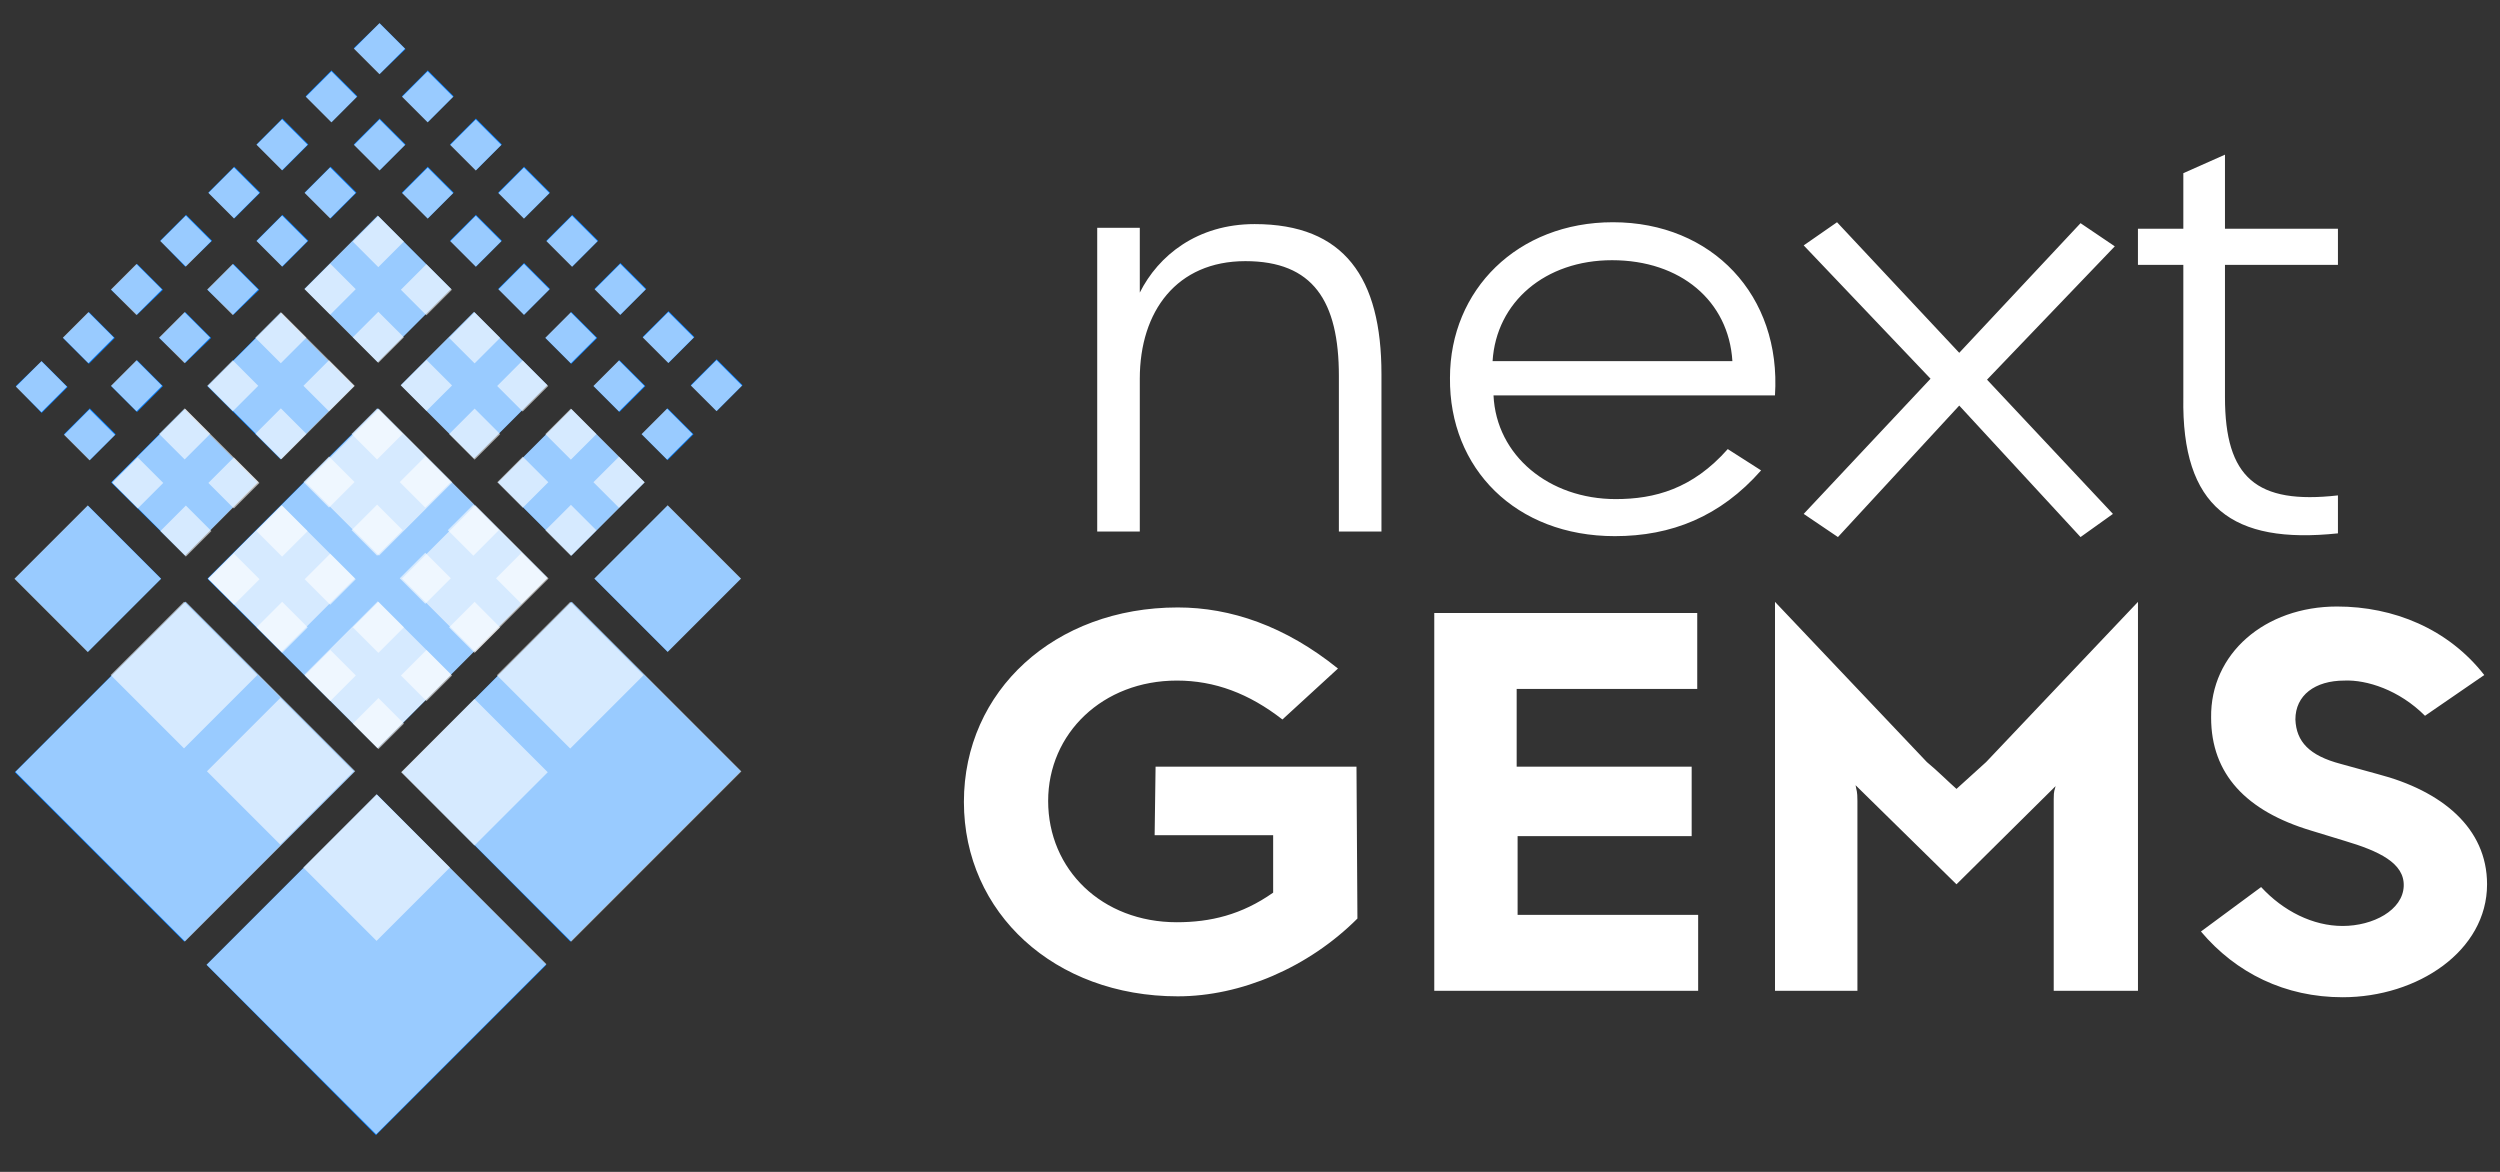 <svg width="96" height="45" viewBox="0 0 96 45" fill="none" xmlns="http://www.w3.org/2000/svg">
<rect x="0" y="0" width="96" height="45" fill="#333333" stroke="none"/>
<path d="M0.605 14.827L1.6 13.867L2.596 14.862L1.6 15.858L0.605 14.827ZM2.418 12.978L3.414 11.982L4.409 12.978L3.414 13.973L2.418 12.978ZM2.454 16.676L3.449 15.68L4.445 16.676L3.449 17.671L2.454 16.676ZM4.267 14.827L5.263 13.831L6.258 14.827L5.263 15.822L4.267 14.827ZM4.267 11.129L5.263 10.133L6.258 11.129L5.263 12.089L4.267 11.129ZM6.152 9.244L7.147 8.249L8.143 9.244L7.112 10.24L6.152 9.244ZM6.116 12.978L7.112 11.982L8.107 12.978L7.112 13.938L6.116 12.978ZM7.965 11.129L8.96 10.133L9.956 11.129L8.96 12.089L7.965 11.129ZM8 7.396L8.996 6.4L9.992 7.396L8.996 8.391L8 7.396ZM9.849 5.547L10.845 4.551L11.84 5.547L10.845 6.542L9.849 5.547ZM9.849 9.244L10.845 8.249L11.84 9.244L10.845 10.24L9.849 9.244ZM11.698 7.396L12.694 6.4L13.689 7.396L12.694 8.391L11.698 7.396ZM11.734 3.698L12.729 2.702L13.725 3.698L12.729 4.693L11.734 3.698ZM13.583 1.849L14.578 0.889L15.574 1.884L14.578 2.844L13.583 1.849ZM13.583 5.547L14.578 4.551L15.574 5.547L14.578 6.542L13.583 5.547ZM15.432 3.698L16.427 2.702L17.423 3.698L16.427 4.693L15.432 3.698ZM15.432 7.396L16.427 6.4L17.423 7.396L16.427 8.391L15.432 7.396ZM17.28 5.547L18.276 4.551L19.272 5.547L18.276 6.542L17.28 5.547ZM17.28 9.244L18.276 8.249L19.272 9.244L18.276 10.24L17.28 9.244ZM19.129 7.396L20.125 6.4L21.12 7.396L20.125 8.391L19.129 7.396ZM19.129 11.093L20.125 10.098L21.12 11.093L20.125 12.089L19.129 11.093ZM20.978 9.244L21.974 8.249L22.969 9.244L21.974 10.24L20.978 9.244ZM20.943 12.978L21.938 11.982L22.934 12.978L21.938 13.973L20.943 12.978ZM22.827 11.093L23.823 10.098L24.818 11.093L23.823 12.089L22.827 11.093ZM22.792 14.827L23.787 13.831L24.783 14.827L23.787 15.822L22.792 14.827ZM24.676 12.942L25.672 11.947L26.667 12.942L25.672 13.938L24.676 12.942ZM24.64 16.676L25.636 15.68L26.632 16.676L25.636 17.671L24.64 16.676ZM26.525 14.791L27.52 13.796L28.516 14.791L27.52 15.787L26.525 14.791ZM0.569 22.222L3.378 19.413L6.187 22.222L3.378 25.031L0.569 22.222ZM4.267 18.524L7.076 15.716L9.885 18.524L7.112 21.333L4.267 18.524ZM22.827 22.222L25.636 19.413L28.445 22.222L25.636 25.031L22.827 22.222ZM19.129 18.524L21.938 15.716L24.747 18.524L21.938 21.333L19.129 18.524ZM7.965 14.827L10.774 12.018L13.583 14.827L10.774 17.636L7.965 14.827ZM15.396 14.791L18.205 11.982L21.014 14.791L18.205 17.6L15.396 14.791ZM11.698 11.093L14.507 8.284L17.316 11.093L14.507 13.902L11.698 11.093ZM0.569 29.653L7.112 23.111L13.618 29.618L7.076 36.16L0.569 29.653ZM7.929 37.049L14.472 30.507L20.978 37.049L14.436 43.591L7.929 37.049ZM7.965 22.222L14.507 15.68L21.014 22.187L14.507 28.729L7.965 22.222ZM15.432 29.653L21.938 23.111L28.445 29.618L21.903 36.16L15.432 29.653Z" fill="#007DFF"/>
<g opacity="0.6">
<path d="M1.591 13.869L0.61 14.849L1.591 15.83L2.571 14.849L1.591 13.869Z" fill="white"/>
<path d="M3.394 11.986L2.413 12.966L3.394 13.947L4.374 12.966L3.394 11.986Z" fill="white"/>
<path d="M3.439 15.717L2.459 16.698L3.439 17.678L4.42 16.698L3.439 15.717Z" fill="white"/>
<path d="M5.241 13.834L4.261 14.815L5.241 15.795L6.222 14.815L5.241 13.834Z" fill="white"/>
<path d="M5.239 10.137L4.259 11.117L5.239 12.098L6.22 11.117L5.239 10.137Z" fill="white"/>
<path d="M7.136 8.276L6.155 9.256L7.136 10.237L8.116 9.256L7.136 8.276Z" fill="white"/>
<path d="M7.088 11.986L6.107 12.966L7.088 13.947L8.068 12.966L7.088 11.986Z" fill="white"/>
<path d="M8.936 10.137L7.955 11.117L8.936 12.098L9.916 11.117L8.936 10.137Z" fill="white"/>
<path d="M8.982 6.427L8.002 7.408L8.982 8.388L9.963 7.408L8.982 6.427Z" fill="white"/>
<path d="M10.83 4.579L9.85 5.559L10.83 6.54L11.811 5.559L10.83 4.579Z" fill="white"/>
<path d="M10.831 8.276L9.851 9.256L10.831 10.237L11.812 9.256L10.831 8.276Z" fill="white"/>
<path d="M12.677 6.427L11.696 7.408L12.677 8.388L13.657 7.408L12.677 6.427Z" fill="white"/>
<path d="M5.288 17.565L4.308 18.545L5.288 19.526L6.269 18.545L5.288 17.565Z" fill="white"/>
<path d="M7.091 15.681L6.11 16.662L7.091 17.642L8.071 16.662L7.091 15.681Z" fill="white"/>
<path d="M7.137 19.413L6.156 20.394L7.137 21.374L8.117 20.394L7.137 19.413Z" fill="white"/>
<path d="M8.982 17.565L8.002 18.545L8.982 19.526L9.963 18.545L8.982 17.565Z" fill="white"/>
<path d="M8.937 13.834L7.956 14.815L8.937 15.795L9.917 14.815L8.937 13.834Z" fill="white"/>
<path d="M10.782 11.987L9.802 12.967L10.782 13.948L11.763 12.967L10.782 11.987Z" fill="white"/>
<path d="M10.785 15.681L9.805 16.662L10.785 17.642L11.766 16.662L10.785 15.681Z" fill="white"/>
<path d="M12.633 13.834L11.652 14.815L12.633 15.795L13.613 14.815L12.633 13.834Z" fill="white"/>
<path d="M12.68 10.123L11.699 11.104L12.68 12.084L13.66 11.104L12.68 10.123Z" fill="white"/>
<path d="M14.527 8.297L13.547 9.277L14.527 10.258L15.508 9.277L14.527 8.297Z" fill="white"/>
<path d="M14.528 11.972L13.548 12.952L14.528 13.933L15.509 12.952L14.528 11.972Z" fill="white"/>
<path d="M16.374 10.145L15.394 11.126L16.374 12.106L17.355 11.126L16.374 10.145Z" fill="white"/>
<path d="M8.985 21.262L8.005 22.242L8.985 23.223L9.966 22.242L8.985 21.262Z" fill="white"/>
<path d="M10.832 19.415L9.852 20.395L10.832 21.376L11.813 20.395L10.832 19.415Z" fill="white"/>
<path d="M10.834 23.109L9.854 24.09L10.834 25.07L11.815 24.09L10.834 23.109Z" fill="white"/>
<path d="M12.68 21.262L11.699 22.242L12.68 23.223L13.66 22.242L12.68 21.262Z" fill="white"/>
<path d="M12.634 17.53L11.653 18.511L12.634 19.491L13.614 18.511L12.634 17.53Z" fill="white"/>
<path d="M14.479 15.683L13.499 16.663L14.479 17.644L15.46 16.663L14.479 15.683Z" fill="white"/>
<path d="M14.482 19.379L13.502 20.359L14.482 21.34L15.463 20.359L14.482 19.379Z" fill="white"/>
<path d="M16.33 17.531L15.35 18.512L16.33 19.492L17.311 18.512L16.33 17.531Z" fill="white"/>
<path d="M16.377 13.82L15.396 14.801L16.377 15.781L17.358 14.801L16.377 13.82Z" fill="white"/>
<path d="M18.225 11.992L17.244 12.973L18.225 13.953L19.205 12.973L18.225 11.992Z" fill="white"/>
<path d="M18.226 15.69L17.245 16.67L18.226 17.651L19.206 16.67L18.226 15.69Z" fill="white"/>
<path d="M20.071 13.841L19.091 14.822L20.071 15.802L21.052 14.822L20.071 13.841Z" fill="white"/>
<path d="M12.683 24.958L11.702 25.938L12.683 26.919L13.663 25.938L12.683 24.958Z" fill="white"/>
<path d="M14.529 23.109L13.549 24.09L14.529 25.07L15.51 24.09L14.529 23.109Z" fill="white"/>
<path d="M14.531 26.806L13.551 27.787L14.531 28.767L15.512 27.787L14.531 26.806Z" fill="white"/>
<path d="M16.377 24.959L15.396 25.94L16.377 26.92L17.358 25.94L16.377 24.959Z" fill="white"/>
<path d="M16.331 21.226L15.351 22.206L16.331 23.187L17.312 22.206L16.331 21.226Z" fill="white"/>
<path d="M18.177 19.379L17.196 20.359L18.177 21.34L19.157 20.359L18.177 19.379Z" fill="white"/>
<path d="M18.225 23.111L17.244 24.091L18.225 25.072L19.205 24.091L18.225 23.111Z" fill="white"/>
<path d="M20.027 21.227L19.047 22.208L20.027 23.188L21.008 22.208L20.027 21.227Z" fill="white"/>
<path d="M20.074 17.537L19.094 18.517L20.074 19.498L21.055 18.517L20.074 17.537Z" fill="white"/>
<path d="M21.921 15.69L20.94 16.67L21.921 17.651L22.901 16.67L21.921 15.69Z" fill="white"/>
<path d="M21.923 19.386L20.942 20.366L21.923 21.346L22.903 20.366L21.923 19.386Z" fill="white"/>
<path d="M23.769 17.537L22.788 18.517L23.769 19.498L24.749 18.517L23.769 17.537Z" fill="white"/>
<path d="M12.726 2.737L11.745 3.717L12.726 4.698L13.706 3.717L12.726 2.737Z" fill="white"/>
<path d="M14.571 0.89L13.591 1.87L14.571 2.851L15.552 1.87L14.571 0.89Z" fill="white"/>
<path d="M14.574 4.585L13.594 5.566L14.574 6.546L15.555 5.566L14.574 4.585Z" fill="white"/>
<path d="M16.421 2.737L15.44 3.717L16.421 4.698L17.401 3.717L16.421 2.737Z" fill="white"/>
<path d="M16.423 6.434L15.442 7.415L16.423 8.395L17.403 7.415L16.423 6.434Z" fill="white"/>
<path d="M18.269 4.587L17.288 5.567L18.269 6.548L19.249 5.567L18.269 4.587Z" fill="white"/>
<path d="M18.271 8.281L17.291 9.262L18.271 10.242L19.252 9.262L18.271 8.281Z" fill="white"/>
<path d="M20.118 6.434L19.138 7.415L20.118 8.395L21.099 7.415L20.118 6.434Z" fill="white"/>
<path d="M20.12 10.13L19.14 11.11L20.12 12.091L21.101 11.11L20.12 10.13Z" fill="white"/>
<path d="M21.966 8.283L20.985 9.263L21.966 10.244L22.946 9.263L21.966 8.283Z" fill="white"/>
<path d="M21.919 11.992L20.939 12.973L21.919 13.953L22.899 12.973L21.919 11.992Z" fill="white"/>
<path d="M23.816 10.131L22.835 11.112L23.816 12.092L24.796 11.112L23.816 10.131Z" fill="white"/>
<path d="M23.768 13.841L22.787 14.822L23.768 15.802L24.748 14.822L23.768 13.841Z" fill="white"/>
<path d="M25.663 11.979L24.683 12.959L25.663 13.94L26.644 12.959L25.663 11.979Z" fill="white"/>
<path d="M25.616 15.69L24.636 16.67L25.616 17.651L26.597 16.67L25.616 15.69Z" fill="white"/>
<path d="M27.513 13.827L26.532 14.808L27.513 15.788L28.493 14.808L27.513 13.827Z" fill="white"/>
</g>
<g opacity="0.6">
<path d="M3.369 19.409L0.553 22.225L3.369 25.041L6.184 22.225L3.369 19.409Z" fill="white"/>
<path d="M7.066 23.107L4.25 25.922L7.066 28.738L9.882 25.922L7.066 23.107Z" fill="white"/>
<path d="M10.809 19.396L7.993 22.211L10.809 25.027L13.625 22.211L10.809 19.396Z" fill="white"/>
<path d="M7.112 15.698L4.296 18.514L7.112 21.33L9.928 18.514L7.112 15.698Z" fill="white"/>
<path d="M10.763 26.802L7.947 29.618L10.763 32.434L13.579 29.618L10.763 26.802Z" fill="white"/>
<path d="M14.46 30.498L11.645 33.314L14.46 36.13L17.276 33.314L14.46 30.498Z" fill="white"/>
<path d="M18.218 26.838L15.402 29.654L18.218 32.47L21.034 29.654L18.218 26.838Z" fill="white"/>
<path d="M14.506 23.091L11.69 25.907L14.506 28.723L17.322 25.907L14.506 23.091Z" fill="white"/>
<path d="M18.249 19.401L15.434 22.217L18.249 25.033L21.065 22.217L18.249 19.401Z" fill="white"/>
<path d="M21.896 23.112L19.08 25.928L21.896 28.744L24.712 25.928L21.896 23.112Z" fill="white"/>
<path d="M25.639 19.402L22.823 22.218L25.639 25.034L28.455 22.218L25.639 19.402Z" fill="white"/>
<path d="M21.942 15.707L19.126 18.523L21.942 21.338L24.758 18.523L21.942 15.707Z" fill="white"/>
<path d="M10.805 12.004L7.989 14.82L10.805 17.635L13.621 14.82L10.805 12.004Z" fill="white"/>
<path d="M14.552 15.707L11.736 18.523L14.552 21.338L17.368 18.523L14.552 15.707Z" fill="white"/>
<path d="M18.201 11.975L15.385 14.79L18.201 17.606L21.016 14.79L18.201 11.975Z" fill="white"/>
<path d="M14.503 8.279L11.688 11.095L14.503 13.911L17.319 11.095L14.503 8.279Z" fill="white"/>
</g>
<g opacity="0.6">
<path d="M7.128 23.103L0.591 29.64L7.102 36.152L13.639 29.615L7.128 23.103Z" fill="white"/>
<path d="M14.47 30.51L7.934 37.047L14.445 43.559L20.982 37.022L14.47 30.51Z" fill="white"/>
<path d="M14.519 15.681L7.982 22.218L14.494 28.73L21.031 22.193L14.519 15.681Z" fill="white"/>
<path d="M21.958 23.11L15.421 29.647L21.933 36.159L28.469 29.622L21.958 23.11Z" fill="white"/>
</g>
<path d="M93.12 27.486L95.396 25.921C94.009 24.143 91.911 23.29 89.743 23.29C86.969 23.29 84.871 25.103 84.907 27.557C84.907 29.726 86.258 31.148 88.747 31.895L90.027 32.286C91.343 32.677 92.338 33.139 92.303 34.028C92.267 34.952 91.129 35.557 89.956 35.557C88.818 35.557 87.68 34.988 86.827 34.063L84.516 35.77C85.867 37.37 87.751 38.294 89.956 38.294C92.836 38.294 95.503 36.517 95.503 33.957C95.503 31.788 93.76 30.366 91.307 29.726L89.885 29.334C88.676 29.015 88.178 28.481 88.143 27.628C88.143 26.703 88.889 26.134 90.027 26.134C90.88 26.099 92.125 26.49 93.12 27.486ZM78.934 38.046H82.098V23.112L76.267 29.263C75.947 29.548 75.449 30.01 75.129 30.294C74.845 30.046 74.383 29.583 73.992 29.263L68.16 23.112V38.046H71.325V30.757C71.325 30.366 71.289 30.366 71.254 30.152L75.129 33.957L78.934 30.188C78.898 30.366 78.863 30.33 78.863 30.686V38.046H78.934ZM58.24 32.108H64.96V29.441H58.24V26.454H65.174V23.539H55.076V38.046H65.209V35.13H58.276V32.108H58.24ZM49.245 27.628L51.378 25.672C49.351 24.037 47.254 23.326 45.227 23.326C40.498 23.326 37.014 26.526 37.014 30.792C37.014 35.059 40.498 38.259 45.227 38.259C47.645 38.259 50.24 37.157 52.125 35.272L52.089 29.441H44.374L44.338 32.072H48.889V34.277C47.68 35.13 46.471 35.414 45.191 35.414C42.311 35.414 40.249 33.388 40.249 30.757C40.249 28.161 42.347 26.134 45.191 26.134C46.649 26.134 47.965 26.632 49.245 27.628Z" fill="white"/>
<path d="M89.777 20.481V19.023C86.648 19.379 85.439 18.348 85.439 15.254V10.17H89.777V8.783H85.439V5.939L83.84 6.65V8.783H82.097V10.17H83.84V15.254C83.768 19.485 85.724 20.908 89.777 20.481ZM70.577 20.623L75.235 15.574L79.893 20.623L81.137 19.734L76.302 14.579L81.208 9.459L79.893 8.57L75.235 13.548L70.542 8.534L69.262 9.423L74.133 14.543L69.262 19.734L70.577 20.623ZM57.315 13.868C57.457 11.592 59.342 9.992 61.902 9.992C64.533 9.992 66.382 11.556 66.524 13.868H57.315ZM62.008 20.588C64.177 20.588 66.062 19.841 67.626 18.063L66.346 17.245C64.995 18.774 63.537 19.165 62.044 19.165C59.484 19.165 57.457 17.494 57.351 15.183H68.159C68.408 11.343 65.742 8.534 61.937 8.534C58.275 8.534 55.679 11.13 55.679 14.508C55.644 17.992 58.204 20.588 62.008 20.588ZM51.413 20.41H53.048V14.365C53.048 10.668 51.626 8.605 48.177 8.605C45.973 8.605 44.48 9.814 43.768 11.236V8.748H42.133V20.41H43.768V14.543C43.768 11.948 45.191 10.028 47.822 10.028C50.417 10.028 51.413 11.556 51.413 14.437V20.41Z" fill="white"/>
</svg>
